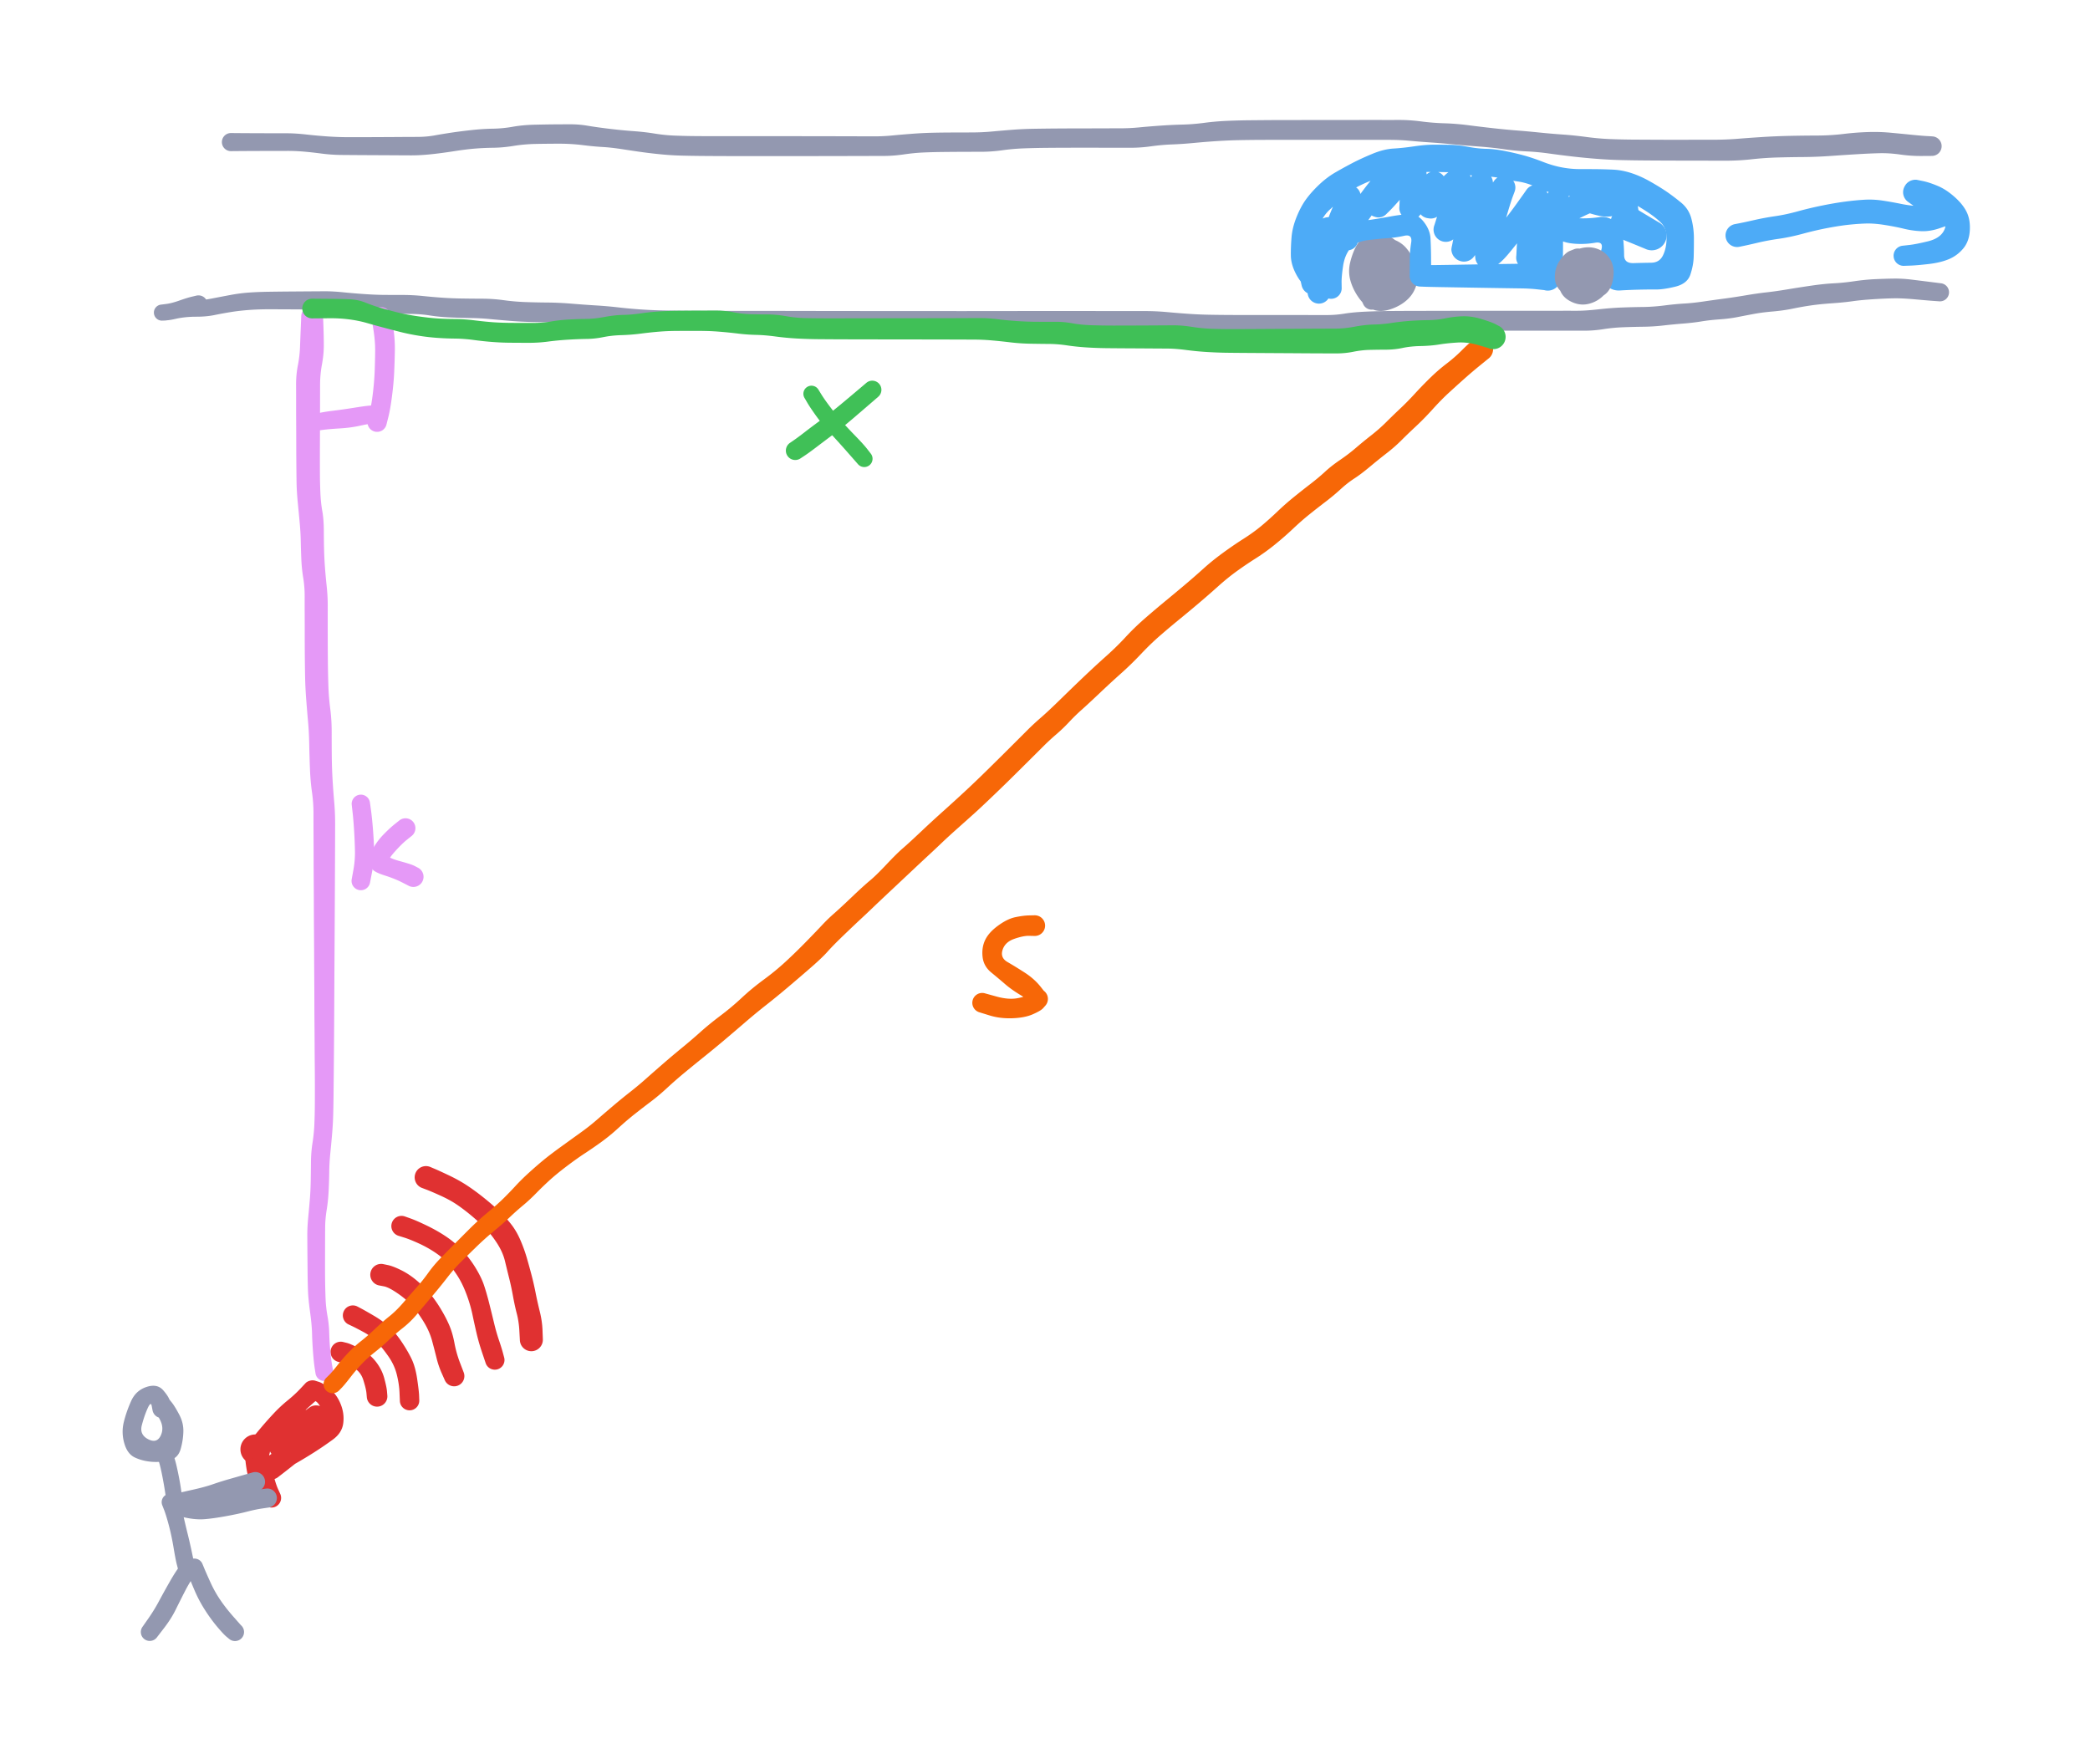 <svg xmlns="http://www.w3.org/2000/svg" direction="ltr" width="514.822" height="434.572" viewBox="251.111 364 514.822 434.572" stroke-linecap="round" stroke-linejoin="round" data-color-mode="dark" class="tl-container tl-theme__force-sRGB tl-theme__dark" style="background-color: transparent;"><defs/><g transform="matrix(1, 0, 0, 1, 308, 399)" opacity="1"><g transform="scale(1)"><path d="M0,-2.23 T1.419,-2.216 5.212,-2.192 9.724,-2.177 13.873,-2.17 18.629,-1.863 23.875,-1.388 28.848,-1.21 33.422,-1.214 37.54,-1.234 41.557,-1.257 45.862,-1.277 50.124,-1.638 54.279,-2.324 59.239,-2.958 64.47,-3.3 69.416,-3.778 74.844,-4.285 79.785,-4.367 83.783,-4.381 87.928,-4.018 93.216,-3.276 99.116,-2.7 104.325,-2.105 109.011,-1.612 113.433,-1.489 118.04,-1.462 122.805,-1.46 127.379,-1.459 132.024,-1.458 136.564,-1.458 140.714,-1.454 145.117,-1.446 149.59,-1.438 153.958,-1.427 158.421,-1.416 162.793,-1.619 167.618,-2.035 172.69,-2.297 177.585,-2.361 182.554,-2.376 187.337,-2.596 192.276,-3.02 197.83,-3.28 203.345,-3.347 208.612,-3.369 213.81,-3.382 218.866,-3.392 223.644,-3.614 228.829,-4.044 234.351,-4.312 239.745,-4.741 245.339,-5.229 250.729,-5.375 255.843,-5.419 261.111,-5.434 266.423,-5.441 271.87,-5.445 277.355,-5.448 282.615,-5.45 287.815,-5.451 293.214,-5.086 298.92,-4.631 304.833,-4.152 311.001,-3.412 316.722,-2.864 322.292,-2.358 328.035,-1.862 333.868,-1.26 339.821,-0.739 345.703,-0.609 352.031,-0.578 358.483,-0.574 364.846,-0.579 371.114,-0.813 377.31,-1.255 383.92,-1.531 390.689,-1.614 397.158,-2 403.171,-2.468 408.601,-2.326 413.786,-1.825 417.751,-1.487 419.067,-1.405 A2.406,2.406 0 0 1 418.933,3.405 T416.376,3.422 411.142,3.06 406.074,2.739 400.701,2.977 394.12,3.409 387.341,3.682 380.974,3.79 374.58,4.234 367.994,4.582 361.562,4.57 355.315,4.558 348.873,4.527 342.579,4.436 336.379,4.119 330.363,3.538 324.681,2.811 319.139,2.291 313.483,1.744 307.407,1.094 301.459,0.588 295.623,0.099 290.289,-0.33 285.399,-0.549 280.025,-0.551 274.533,-0.553 269.062,-0.556 263.664,-0.558 258.532,-0.557 253.504,-0.543 248.4,-0.481 243.031,-0.255 237.302,0.202 231.812,0.578 226.656,1.038 221.536,1.399 216.503,1.391 211.403,1.385 206.042,1.389 200.589,1.423 195.279,1.547 190.019,2.012 184.903,2.385 179.934,2.399 175.057,2.439 170.479,2.567 165.739,3.035 160.828,3.411 156.106,3.422 151.676,3.434 147.427,3.443 142.978,3.45 138.662,3.456 134.377,3.458 129.8,3.458 125.021,3.454 120.371,3.442 115.778,3.413 110.937,3.328 106.109,3.034 101.678,2.527 96.639,1.787 91.577,1.21 86.629,0.743 80.811,0.395 75.05,0.455 69.629,0.938 64.603,1.396 60.023,1.608 54.814,2.265 49.154,3.009 44.392,3.27 40.263,3.249 36.229,3.227 32.001,3.206 27.294,3.171 22.314,2.827 17.863,2.336 13.873,2.17 9.724,2.177 5.212,2.192 1.419,2.216 0,2.23 A2.23,2.23 0 0 1 0,-2.23 Z" stroke-linecap="round" fill="#9398b0"/></g></g><g transform="matrix(1, 0, 0, 1, 300, 439)" opacity="1"><g transform="scale(1)"><path d="M0.44,2.2 T-0.751,2.396 -4.256,3.202 -7.697,3.891 -8.823,3.972 A1.98,1.98 0 0 1 -9.177,0.028 T-7.883,-0.137 -4.689,-0.974 -1.614,-1.923 -0.44,-2.2 A2.243,2.243 0 0 1 0.44,2.2 ZM-9.012,0.02 T-8.455,0.035 -5.535,-0.44 -1.146,-0.967 3.192,-1.45 7.838,-2.335 12.401,-2.934 17.411,-3.136 22.653,-3.196 27.101,-3.229 31.099,-3.252 35.592,-3.009 40.82,-2.567 45.751,-2.36 50.349,-2.344 55.223,-2.092 59.95,-1.678 64.78,-1.474 69.976,-1.423 75.24,-1.052 80.54,-0.595 86.012,-0.478 91.949,-0.197 97.93,0.236 103.439,0.717 108.813,1.214 114.447,1.466 120.35,1.543 126.559,1.567 132.854,1.576 138.699,1.58 144.183,1.585 149.804,1.594 155.462,1.603 161.367,1.61 167.577,1.616 173.399,1.62 179.113,1.623 185.631,1.626 192.123,1.622 198.26,1.614 204.061,1.61 209.645,1.607 215.891,1.608 222.071,1.614 227.76,1.619 233.2,1.622 238.652,1.879 243.909,2.304 248.901,2.523 253.767,2.583 258.479,2.598 263.563,2.6 268.835,2.599 273.748,2.601 278.123,2.603 282.325,2.249 287.571,1.762 293.267,1.608 298.106,1.581 302.574,1.571 308.51,1.557 315.339,1.546 320.971,1.546 326.147,1.545 331.071,1.545 335.328,1.544 339.524,1.546 344.825,1.198 350.629,0.746 355.814,0.617 361.107,0.238 365.954,-0.229 370.67,-0.729 375.776,-1.441 381.111,-2.252 386.244,-2.988 391.55,-3.746 397.508,-4.673 402.807,-5.214 407.844,-5.726 412.976,-6.234 417.555,-6.378 421.982,-6.126 426.754,-5.533 429.22,-5.219 A2.23,2.23 0 0 1 428.78,-0.781 T427.393,-0.879 422.865,-1.264 417.658,-1.52 412.554,-1.295 407.416,-0.8 402.338,-0.292 397.135,0.242 392.671,1.032 387.775,1.725 383.143,2.326 379.136,3.096 374.643,3.669 370.217,4.171 365.727,4.7 360.798,5.176 355.904,5.482 350.943,5.609 346.101,6.077 341.648,6.451 337.301,6.456 332.93,6.455 328.442,6.455 323.586,6.455 318.253,6.454 312.053,6.45 305.379,6.439 299.955,6.432 295.531,6.436 290.908,6.463 285.961,6.689 280.869,7.145 275.996,7.398 271.278,7.4 265.896,7.399 260.374,7.393 255.743,7.379 251.228,7.339 246.277,7.2 240.966,6.734 235.704,6.377 230.238,6.38 224.402,6.384 218.544,6.389 212.651,6.393 206.634,6.391 200.975,6.387 194.903,6.382 188.643,6.376 182.607,6.375 176.521,6.378 170.615,6.382 164.504,6.387 158.554,6.393 152.734,6.401 146.935,6.412 141.206,6.418 135.286,6.419 129.127,6.419 123,6.412 116.994,6.378 110.965,6.24 105.286,5.746 100.052,5.258 94.595,4.787 88.804,4.405 82.725,4.327 76.85,4.042 71.823,3.596 67.168,3.341 62.031,3.188 56.993,2.706 52.295,2.33 47.47,2.293 43.08,2.204 39.079,1.921 35.106,1.482 31.1,1.252 27.101,1.229 22.657,1.2 17.484,1.182 12.379,1.358 7.984,1.863 3.948,2.602 -0.555,3.013 -5.355,3.473 -8.334,3.957 -8.988,3.98 A1.98,1.98 0 0 1 -9.012,0.02 Z" stroke-linecap="round" fill="#9398b0"/></g></g><g transform="matrix(1, 0, 0, 1, 589, 438)" opacity="1"><g transform="scale(1)"><path d="M-2.041,1.021 T-2.498,0.065 -3.486,-3.183 -3.795,-7.515 -2.567,-11.788 0.505,-14.956 4.838,-15.198 8.476,-12.931 10.787,-9.051 11.146,-4.314 8.853,-0.266 4.63,2.175 0.2,2.205 -3.171,-0.632 -5.248,-4.902 -5.269,-9.52 -3.664,-13.636 -0.464,-16.241 4.088,-15.913 7.609,-12.851 9.495,-8.974 9.96,-4.955 8.466,-1.266 5.4,1.228 1.62,1.396 -1.658,-1.554 -2.909,-6.34 -1.563,-10.679 1.712,-13.028 5.924,-12.129 8.792,-8.737 8.901,-4.244 7.022,-1.172 5.692,-0.575 A2.704,2.704 0 0 1 4.194,-5.77 T2.918,-6.359 3.549,-5.931 4.865,-7.261 2.079,-10.404 -0.646,-9.123 0.021,-4.383 3.315,-2.174 6.45,-4.328 6.534,-7.997 3.695,-10.734 1.029,-9.432 0.655,-5.126 1.552,-1.957 2.041,-1.021 A2.282,2.282 0 0 1 -2.041,1.021 ZM2.597,-1.829 T1.964,-2.974 0.949,-5.029 0.567,-5.94 A2.654,2.654 0 0 1 5.434,-8.06 T5.84,-7.16 6.768,-5.388 7.29,-4.516 A2.704,2.704 0 0 1 2.597,-1.829 Z" stroke-linecap="round" fill="#9398b0"/></g></g><g transform="matrix(1, 0, 0, 1, 579, 435)" opacity="1"><g transform="scale(1)"><path d="M-2.603,0 T-2.579,-1.427 -2.161,-4.979 -1.554,-9.65 0.331,-13.983 4.412,-16.105 9.38,-16.813 14.591,-17.675 19.248,-18.256 22.813,-16.365 24.482,-12.257 24.611,-8.123 24.639,-4.588 24.648,-3.061 A2.648,2.648 0 0 1 19.352,-3.059 T19.357,-4.086 19.372,-7.102 19.722,-11.235 18.02,-12.921 13.956,-12.336 8.997,-11.839 4.697,-9.781 2.945,-5.458 2.579,-1.411 2.603,0 A2.603,2.603 0 0 1 -2.603,0 ZM22.066,-5.707 T23.07,-5.697 26.483,-5.719 30.89,-5.788 34.886,-5.855 38.886,-5.92 42.886,-5.982 46.886,-6.04 51.611,-5.789 54.337,-5.511 A3.124,3.124 0 0 1 52.489,0.457 T50.687,0.262 46.886,0.04 42.886,-0.018 38.886,-0.08 34.886,-0.145 30.889,-0.213 26.458,-0.29 22.979,-0.372 21.934,-0.413 A2.648,2.648 0 0 1 22.066,-5.707 ZM50.432,-3.461 T50.615,-3.947 50.829,-6.604 50.869,-10.826 52.484,-15.243 55.335,-17.816 56.579,-18.023 A3.134,3.134 0 0 1 57.365,-11.804 T57.243,-12.339 57.124,-10.808 57.078,-6.28 56.712,-2.706 56.394,-1.593 A3.124,3.124 0 0 1 50.432,-3.461 ZM58.075,-17.847 T58.778,-17.55 61.694,-17.219 66.034,-17.511 69.907,-16.393 71.908,-12.552 72.172,-8.137 74.509,-6.19 78.859,-6.287 81.753,-8.111 82.628,-12.362 81.174,-16.224 77.469,-19.07 73.271,-21.509 69.195,-22.582 64.592,-22.651 60.113,-22.646 55.856,-23.09 50.93,-24.758 46.053,-26.289 41.857,-27.069 37.417,-27.588 32.923,-28.095 28.492,-28.592 24.109,-28.641 19.83,-28.253 15.412,-27.806 11.132,-27.001 6.786,-25.148 2.923,-22.425 -0.285,-19.404 -2.783,-15.812 -3.882,-11.348 -3.826,-7.08 -3.211,-4.986 -2.797,-4.89 A2.878,2.878 0 0 1 -5.009,0.425 T-6.331,-0.543 -8.774,-3.755 -9.919,-8.091 -9.746,-12.579 -8.501,-17.568 -6.145,-21.947 -2.93,-25.534 1.066,-28.543 5.259,-30.849 10.157,-33.105 15.326,-34.406 20.408,-34.949 25.124,-35.358 29.24,-35.328 33.741,-34.839 38.246,-34.342 42.869,-33.791 47.504,-32.705 52.13,-31.148 56.872,-29.762 61.116,-29.35 65.135,-29.333 69.388,-29.218 73.917,-28.379 78.577,-26.295 82.603,-23.821 86.186,-21.114 88.736,-17.169 89.365,-12.34 89.315,-7.782 88.508,-3.405 84.819,-0.398 79.902,0.311 75.574,0.355 71.145,0.547 67.538,-0.941 65.915,-4.834 66.525,-9.344 65.053,-11.211 60.739,-10.925 57.238,-11.497 55.868,-11.98 A3.134,3.134 0 0 1 58.075,-17.847 ZM-1.042,-1.92 T-1.079,-1.6 -1.117,-1.28 A2.873,2.873 0 0 1 -6.829,-1.903 T-6.797,-2.224 -6.765,-2.544 A2.878,2.878 0 0 1 -1.042,-1.92 ZM-2.539,0.898 T-2.783,1.036 -3.027,1.174 A2.868,2.868 0 0 1 -5.891,-3.797 T-5.649,-3.939 -5.407,-4.081 A2.873,2.873 0 0 1 -2.539,0.898 ZM-7.236,-0.592 T-7.498,-1.719 -7.343,-5.052 -6.553,-8.792 -6.18,-10.326 A2.786,2.786 0 0 1 -0.915,-8.504 T-1.101,-8.093 -1.684,-5.512 -1.882,-2.687 -1.682,-2.031 A2.868,2.868 0 0 1 -7.236,-0.592 ZM-0.88,-10.22 T-0.595,-9.171 -0.265,-5.689 -0.215,-1.129 -0.21,0.997 A2.79,2.79 0 0 1 -5.79,1.003 T-5.791,-1.112 -5.821,-5.418 -6.032,-8.11 -6.215,-8.611 A2.786,2.786 0 0 1 -0.88,-10.22 ZM-5.79,1 T-5.785,-0.272 -5.497,-4.798 -4.577,-11.682 -3.938,-15.313 A2.728,2.728 0 0 1 1.302,-13.796 T0.941,-12.651 0.37,-9.216 -0.03,-4.235 -0.215,-0.272 -0.21,1 A2.79,2.79 0 0 1 -5.79,1 ZM-2.191,-17.139 T-1.88,-17.246 -1.569,-17.353 A2.731,2.731 0 0 1 0.179,-12.178 T-0.133,-12.074 -0.445,-11.97 A2.728,2.728 0 0 1 -2.191,-17.139 ZM1.906,-15.6 T2.262,-14.409 2.175,-10.437 1.73,-7.656 A2.752,2.752 0 0 1 -3.731,-8.344 T-3.276,-10.48 -3.059,-13.273 -3.295,-13.931 A2.731,2.731 0 0 1 1.906,-15.6 ZM-3.685,-8.602 T-3.42,-9.75 -2.317,-13.078 -0.485,-17.812 1.448,-22.102 2.385,-23.837 A2.568,2.568 0 0 1 7.009,-21.601 T6.181,-19.995 4.469,-15.917 2.853,-11.431 1.903,-8.407 1.685,-7.398 A2.752,2.752 0 0 1 -3.685,-8.602 ZM7.252,-22.974 T7.371,-21.805 7.116,-18.346 6.702,-13.994 6.66,-11.932 A2.661,2.661 0 0 1 1.34,-12.068 T1.384,-13.463 1.885,-17.642 2.243,-21.445 2.142,-22.464 A2.568,2.568 0 0 1 7.252,-22.974 ZM1.339,-12.03 T1.417,-13.001 2.488,-15.766 4.787,-19.645 7.705,-23.892 10.923,-27.9 12.529,-29.745 A2.533,2.533 0 0 1 16.168,-26.22 T15.42,-25.456 13.373,-22.814 10.562,-18.758 7.797,-15.014 6.603,-12.709 6.661,-11.97 A2.661,2.661 0 0 1 1.339,-12.03 ZM14.28,-30.514 T14.434,-30.52 14.588,-30.525 A2.535,2.535 0 0 1 14.725,-25.456 T14.571,-25.453 14.417,-25.45 A2.533,2.533 0 0 1 14.28,-30.514 ZM16.928,-26.864 T16.394,-25.778 14.829,-21.892 13.799,-19.093 A2.652,2.652 0 0 1 8.969,-21.287 T9.416,-22.186 10.711,-25.277 11.972,-28.293 12.385,-29.117 A2.535,2.535 0 0 1 16.928,-26.864 ZM12.165,-22.725 T12.311,-22.681 12.457,-22.637 A2.654,2.654 0 0 1 10.894,-17.563 T10.748,-17.609 10.603,-17.655 A2.652,2.652 0 0 1 12.165,-22.725 ZM9.827,-22.006 T10.902,-23.036 13.797,-26.182 17.106,-29.718 18.595,-31.137 A2.696,2.696 0 0 1 22.136,-27.069 T20.193,-25.186 16.715,-21.564 14.352,-19.009 13.523,-18.195 A2.654,2.654 0 0 1 9.827,-22.006 ZM20.797,-31.765 T20.947,-31.743 21.098,-31.721 A2.701,2.701 0 0 1 20.234,-26.387 T20.084,-26.414 19.934,-26.441 A2.696,2.696 0 0 1 20.797,-31.765 ZM23.34,-29.433 T23.482,-28.459 23.266,-25.239 22.694,-21.407 22.479,-19.82 A2.841,2.841 0 0 1 16.798,-19.7 T16.86,-21.146 17.556,-24.901 18.091,-27.942 17.991,-28.676 A2.701,2.701 0 0 1 23.34,-29.433 ZM17.32,-21.402 T18.105,-22.507 20.391,-25.236 22.842,-27.56 23.793,-28.259 A2.835,2.835 0 0 1 27.054,-23.62 T25.224,-21.887 22.676,-19.136 21.957,-18.117 A2.841,2.841 0 0 1 17.32,-21.402 ZM27.84,-27.423 T27.977,-27.201 28.115,-26.98 A2.838,2.838 0 0 1 23.277,-24.011 T23.142,-24.234 23.007,-24.457 A2.835,2.835 0 0 1 27.84,-27.423 ZM28.467,-24.883 T28.232,-23.803 27.499,-21.111 27.001,-19.5 A2.896,2.896 0 0 1 21.348,-20.759 T21.869,-22.238 22.657,-24.913 22.925,-26.108 A2.838,2.838 0 0 1 28.467,-24.883 ZM24.624,-22.99 T24.819,-22.96 25.015,-22.93 A2.896,2.896 0 0 1 24.116,-17.207 T23.92,-17.238 23.725,-17.269 A2.896,2.896 0 0 1 24.624,-22.99 ZM22.579,-22.176 T23.7,-23.214 26.281,-25.978 28.721,-28.453 29.699,-29.203 A2.861,2.861 0 0 1 33.099,-24.6 T32.027,-23.663 29.615,-21.174 27.413,-18.791 26.551,-17.96 A2.896,2.896 0 0 1 22.579,-22.176 ZM33.78,-28.489 T33.923,-28.276 34.066,-28.063 A2.863,2.863 0 0 1 29.301,-24.887 T29.16,-25.1 29.018,-25.314 A2.861,2.861 0 0 1 33.78,-28.489 ZM34.383,-25.52 T33.887,-24.091 32.965,-20.585 31.866,-16.139 31.195,-13.768 A3.018,3.018 0 0 1 25.311,-15.12 T26.112,-17.677 27.478,-22.527 28.513,-26.125 28.984,-27.43 A2.863,2.863 0 0 1 34.383,-25.52 ZM25.84,-16.258 T26.265,-16.809 28.406,-19.654 31.431,-23.708 33.969,-26.863 35.2,-28.259 A2.889,2.889 0 0 1 38.8,-23.741 T38.125,-22.903 36.078,-20.126 33.273,-16.205 31.253,-13.427 30.665,-12.631 A3.018,3.018 0 0 1 25.84,-16.258 ZM39.573,-24.688 T39.26,-24.342 38.562,-21.907 37.408,-17.479 36.124,-13.035 35.68,-10.199 35.75,-9.469 A3.065,3.065 0 0 1 29.625,-9.687 T30.07,-11.977 31.197,-16.674 32.528,-21.702 33.802,-25.818 34.427,-27.312 A2.889,2.889 0 0 1 39.573,-24.688 ZM30.201,-11.368 T30.846,-12.262 32.707,-15.294 35.328,-19.628 38.562,-24.293 40.394,-26.761 A2.876,2.876 0 0 1 44.624,-22.863 T44.223,-22.491 42.775,-20.376 40.323,-16.31 37.822,-11.967 35.951,-8.867 35.175,-7.787 A3.065,3.065 0 0 1 30.201,-11.368 ZM45.204,-23.807 T44.759,-22.615 43.437,-18.468 41.996,-13.252 41.5,-9.602 41.568,-8.214 A3.051,3.051 0 0 1 35.522,-7.382 T35.396,-8.819 35.694,-12.513 36.86,-16.929 38.312,-21.39 39.418,-24.754 39.813,-25.817 A2.876,2.876 0 0 1 45.204,-23.807 ZM36.768,-10.278 T37.248,-10.566 39.225,-12.626 42.341,-16.407 45.452,-20.488 47.537,-23.407 48.131,-24.255 A2.881,2.881 0 0 1 52.882,-20.996 T52.193,-19.974 50.17,-16.979 47.189,-12.86 43.976,-8.82 41.366,-6.122 40.322,-5.318 A3.051,3.051 0 0 1 36.768,-10.278 ZM53.383,-22.468 T53.28,-21.129 52.802,-17.665 51.995,-13.296 51.563,-9.444 51.565,-7.836 A3,3 0 0 1 45.587,-7.327 T45.716,-9.914 46.344,-14.786 47.223,-19.146 47.617,-22.002 47.63,-22.784 A2.881,2.881 0 0 1 53.383,-22.468 ZM46.02,-9.152 T46.684,-10.226 48.3,-13.232 50.316,-17.315 52.234,-21.193 53.09,-22.918 A2.89,2.89 0 0 1 58.368,-20.56 T57.645,-19.06 55.773,-15.04 53.716,-10.635 51.97,-7.38 51.132,-6.011 A3,3 0 0 1 46.02,-9.152 ZM58.596,-22.102 T58.711,-21.189 58.825,-20.276 A2.887,2.887 0 0 1 53.096,-19.55 T52.979,-20.463 52.862,-21.376 A2.89,2.89 0 0 1 58.596,-22.102 ZM58.627,-18.806 T58.221,-17.817 57.815,-16.828 A2.896,2.896 0 0 1 52.466,-19.049 T52.88,-20.034 53.294,-21.02 A2.887,2.887 0 0 1 58.627,-18.806 ZM57.276,-19.894 T57.48,-19.673 57.684,-19.452 A2.898,2.898 0 0 1 53.41,-15.537 T53.208,-15.76 53.005,-15.982 A2.896,2.896 0 0 1 57.276,-19.894 ZM54.108,-20.01 T54.797,-20.397 57.576,-21.97 61.177,-23.72 62.686,-24.283 A2.889,2.889 0 0 1 65.053,-19.012 T63.769,-18.465 60.629,-16.966 57.879,-15.496 56.986,-14.979 A2.898,2.898 0 0 1 54.108,-20.01 ZM65.572,-23.982 T66.274,-23.465 69.046,-23.736 71.116,-24.525 A2.857,2.857 0 0 1 72.735,-19.044 T70.602,-18.165 65.906,-17.875 62.755,-18.889 62.167,-19.313 A2.889,2.889 0 0 1 65.572,-23.982 ZM74.489,-23.046 T75.076,-21.722 75.774,-18.257 75.885,-16.116 A2.888,2.888 0 0 1 70.115,-15.884 T70.069,-17.662 69.692,-19.982 69.362,-20.523 A2.857,2.857 0 0 1 74.489,-23.046 Z" stroke-linecap="round" fill="#4dabf7"/></g></g><g transform="matrix(1, 0, 0, 1, 652, 419)" opacity="1"><g transform="scale(1)"><path d="M1.869,-3.738 T3.23,-2.913 6.115,-1.183 7.639,-0.278 A3.665,3.665 0 0 1 4.361,6.278 T2.723,5.602 -0.392,4.332 -1.869,3.738 A4.179,4.179 0 0 1 1.869,-3.738 Z" stroke-linecap="round" fill="#4dabf7"/></g></g><g transform="matrix(1, 0, 0, 1, 641, 430)" opacity="1"><g transform="scale(1)"><path d="M-2.332,1.286 T-2.912,0.193 -3.491,-0.9 A2.622,2.622 0 0 1 1.101,-3.433 T1.716,-2.36 2.332,-1.286 A2.663,2.663 0 0 1 -2.332,1.286 ZM-0.364,0.321 T-0.983,0.46 -0.007,1.788 0.59,1.819 -0.41,0.659 A2.691,2.691 0 0 1 0.41,-4.659 T1.414,-4.539 4.695,-3.311 7.185,0.833 5.781,5.99 1.641,8.792 -3.339,8.059 -5.954,3.737 -4.796,-1.53 -1.04,-4.685 3.561,-4.71 6.834,-1.977 7.43,2.857 4.958,6.858 0.476,8.105 -4.436,6.564 -6.885,2.446 -5.645,-1.878 -3.184,-4.2 -2.026,-4.654 A2.622,2.622 0 0 1 -0.364,0.321 Z" stroke-linecap="round" fill="#9398b0"/></g></g><g transform="matrix(1, 0, 0, 1, 679, 422)" opacity="1"><g transform="scale(1)"><path d="M-0.558,-2.79 T0.625,-3.018 4.264,-3.804 9.371,-4.749 14.928,-5.937 20.909,-7.364 26.595,-8.335 31.405,-8.804 35.846,-8.589 40.414,-7.776 45.174,-7.193 48.345,-7.446 49.082,-7.808 A3.053,3.053 0 0 1 52.248,-2.587 T49.876,-1.776 45.345,-1.057 41.112,-1.653 36.395,-2.581 31.732,-2.941 27.514,-2.643 22.364,-1.852 16.237,-0.435 10.301,0.818 5.233,1.755 1.74,2.545 0.558,2.79 A2.845,2.845 0 0 1 -0.558,-2.79 ZM48.438,-3.109 T47.616,-4.021 44.429,-6.624 42.063,-8.315 A2.917,2.917 0 0 1 45.562,-12.985 T46.43,-12.559 49.154,-10.678 51.951,-8.254 52.892,-7.285 A3.053,3.053 0 0 1 48.438,-3.109 ZM41.24,-12.026 T41.286,-12.108 41.331,-12.191 A2.915,2.915 0 0 1 46.471,-9.44 T46.428,-9.357 46.385,-9.274 A2.917,2.917 0 0 1 41.24,-12.026 ZM44.328,-13.699 T45.838,-13.387 49.434,-12.201 53.626,-9.444 56.619,-5.636 57.317,-1.076 55.652,3.282 52.134,5.85 47.254,7.027 42.8,7.42 41.183,7.479 A2.486,2.486 0 0 1 40.817,2.521 T42.424,2.342 46.977,1.451 50.93,-1.137 50.579,-4.555 46.971,-7.011 44.097,-7.928 43.475,-7.932 A2.915,2.915 0 0 1 44.328,-13.699 Z" stroke-linecap="round" fill="#4dabf7"/></g></g><g transform="matrix(1, 0, 0, 1, 314, 721)" opacity="1"><g transform="scale(1)"><path d="M 0 0 m -3.664, 0 a 3.664,3.664 0 1,1 7.328,0 a 3.664,3.664 0 1,1 -7.328,0" stroke-linecap="round" fill="#e03131"/></g></g><g transform="matrix(1, 0, 0, 1, 314, 721)" opacity="1"><g transform="scale(1)"><path d="M2.521,0 T2.506,1.415 3.08,5.494 4.159,9.282 4.648,10.406 A2.456,2.456 0 0 1 0.599,13.188 T-0.561,10.29 -2.106,5.119 -2.506,1.423 -2.521,0 A2.521,2.521 0 0 1 2.521,0 ZM0.175,11.995 T0.227,11.499 -0.046,8.686 -0.839,4.484 -1.306,2.599 A2.445,2.445 0 0 1 3.466,1.531 T3.612,2.32 4.212,5.974 4.868,10.22 5.072,11.599 A2.456,2.456 0 0 1 0.175,11.995 ZM3.493,1.669 T3.644,2.699 4.425,6.16 5.599,9.784 6.142,10.977 A2.374,2.374 0 0 1 1.858,13.023 T1.272,11.849 -0.07,8.005 -1.079,3.897 -1.333,2.461 A2.445,2.445 0 0 1 3.493,1.669 Z" stroke-linecap="round" fill="#e03131"/></g></g><g transform="matrix(1, 0, 0, 1, 314, 721)" opacity="1"><g transform="scale(1)"><path d="M-1.74,-1.392 T-0.817,-2.593 1.482,-5.421 4.492,-8.802 7.934,-12.024 11.108,-14.95 12.474,-16.407 A2.485,2.485 0 0 1 15.694,-12.622 T14.646,-11.731 11.582,-8.966 7.963,-5.486 5.02,-2.408 2.709,0.228 1.74,1.392 A2.228,2.228 0 0 1 -1.74,-1.392 ZM14.623,-16.94 T15.675,-16.611 18.426,-14.846 21.045,-11.102 21.661,-6.421 19.106,-2.405 14.543,0.711 9.855,3.537 6.6,5.676 5.721,6.463 A2.687,2.687 0 0 1 2.071,2.518 T3.816,1.231 7.654,-1.206 12.038,-3.724 15.808,-6.483 16.341,-9.872 14.471,-11.978 13.545,-12.089 A2.485,2.485 0 0 1 14.623,-16.94 ZM6.529,3.952 T6.554,4.072 6.58,4.193 A2.689,2.689 0 0 1 1.31,5.27 T1.287,5.15 1.263,5.029 A2.687,2.687 0 0 1 6.529,3.952 ZM2.439,2.504 T2.887,2.307 5.164,0.516 8.904,-2.633 12.369,-5.544 14.577,-7.75 15.231,-8.599 A2.757,2.757 0 0 1 19.55,-5.173 T17.425,-2.951 13.457,0.695 9.707,3.639 6.626,6.059 5.452,6.959 A2.689,2.689 0 0 1 2.439,2.504 ZM14.789,-5.974 T14.696,-6.238 14.603,-6.501 A2.758,2.758 0 0 1 19.808,-8.325 T19.9,-8.062 19.992,-7.798 A2.757,2.757 0 0 1 14.789,-5.974 ZM18.165,-4.827 T17.283,-4.521 14.712,-3.058 10.397,-0.084 7.772,1.732 A2.797,2.797 0 0 1 4.63,-2.895 T7.045,-4.534 11.511,-7.567 14.903,-9.479 16.246,-9.999 A2.758,2.758 0 0 1 18.165,-4.827 ZM3.68,0.629 T3.632,0.531 3.584,0.432 A2.798,2.798 0 0 1 8.628,-1.99 T8.675,-1.891 8.722,-1.792 A2.797,2.797 0 0 1 3.68,0.629 ZM4.722,-3.211 T5.91,-3.892 8.456,-6.166 11.543,-9.006 13.272,-10.252 A2.839,2.839 0 0 1 16.728,-5.748 T14.8,-4.258 11.424,-1.261 8.733,0.95 7.49,1.653 A2.798,2.798 0 0 1 4.722,-3.211 ZM16.466,-5.569 T15.249,-4.946 12.052,-3.02 9.237,-1.283 8.402,-0.848 A2.852,2.852 0 0 1 5.811,-5.929 T7.123,-6.512 10.66,-8.457 13.21,-10.125 13.534,-10.431 A2.839,2.839 0 0 1 16.466,-5.569 ZM4.298,-2.898 T4.273,-3.043 4.248,-3.188 A2.851,2.851 0 0 1 9.864,-4.168 T9.89,-4.023 9.916,-3.879 A2.852,2.852 0 0 1 4.298,-2.898 ZM5.785,-6.229 T6.935,-6.78 9.195,-8.239 10.303,-9.148 A2.737,2.737 0 0 1 13.697,-4.852 T11.862,-3.436 9.178,-1.573 8.328,-1.127 A2.851,2.851 0 0 1 5.785,-6.229 Z" stroke-linecap="round" fill="#e03131"/></g></g><g transform="matrix(1, 0, 0, 1, 335, 697)" opacity="1"><g transform="scale(1)"><path d="M0.612,-2.446 T1.558,-2.211 4.827,-0.764 8.657,2.361 10.754,6.451 11.436,9.703 11.525,10.78 A2.535,2.535 0 0 1 6.475,11.22 T6.377,10.143 5.604,6.93 3.105,3.857 0.335,2.684 -0.612,2.446 A2.522,2.522 0 0 1 0.612,-2.446 Z" stroke-linecap="round" fill="#e03131"/></g></g><g transform="matrix(1, 0, 0, 1, 338, 688)" opacity="1"><g transform="scale(1)"><path d="M1.101,-2.203 T2.036,-1.71 5.153,0.059 8.942,2.804 12.09,6.585 14.534,10.814 15.87,15.658 16.346,19.745 16.39,20.903 A2.391,2.391 0 0 1 11.611,21.097 T11.522,19.006 10.853,14.579 8.809,10.137 5.96,6.592 2.694,4.132 -0.144,2.656 -1.101,2.203 A2.463,2.463 0 0 1 1.101,-2.203 Z" stroke-linecap="round" fill="#e03131"/></g></g><g transform="matrix(1, 0, 0, 1, 345, 678)" opacity="1"><g transform="scale(1)"><path d="M0.525,-2.624 T1.71,-2.375 4.873,-1.158 8.734,1.393 11.978,4.587 14.639,8.343 16.766,12.41 18.053,16.816 19.422,21.674 20.33,24.049 A2.517,2.517 0 0 1 15.67,25.951 T14.896,24.203 13.645,20.514 12.532,16.225 10.396,11.453 7.47,7.476 3.938,4.496 0.655,2.848 -0.525,2.624 A2.676,2.676 0 0 1 0.525,-2.624 Z" stroke-linecap="round" fill="#e03131"/></g></g><g transform="matrix(1, 0, 0, 1, 350, 666)" opacity="1"><g transform="scale(1)"><path d="M0.794,-2.381 T2.205,-1.88 6.205,-0.135 11.004,2.594 15.029,6.029 18.257,10.299 20.317,14.531 21.622,19.054 22.815,23.902 24.008,28.083 24.97,31.158 25.273,32.287 A2.382,2.382 0 0 1 20.727,33.713 T19.889,31.229 18.531,26.529 17.505,21.888 16.072,16.953 14.009,12.598 11.525,9.264 8.277,6.506 4.219,4.253 0.633,2.826 -0.794,2.381 A2.51,2.51 0 0 1 0.794,-2.381 Z" stroke-linecap="round" fill="#e03131"/></g></g><g transform="matrix(1, 0, 0, 1, 356, 654)" opacity="1"><g transform="scale(1)"><path d="M1.032,-2.58 T2.207,-2.083 5.808,-0.428 10.257,2.07 14.415,5.132 18.16,8.401 21.061,11.607 23.305,15.478 24.895,19.897 26.069,24.162 27.048,28.46 28.076,33.062 28.746,37.653 28.829,39.885 A2.831,2.831 0 0 1 23.171,40.115 T23.044,37.811 22.41,33.567 21.473,29.261 20.55,24.926 19.506,20.663 17.456,16.094 14.442,12.338 11.196,9.412 7.752,6.79 3.693,4.546 0.158,3.029 -1.032,2.58 A2.779,2.779 0 0 1 1.032,-2.58 Z" stroke-linecap="round" fill="#e03131"/></g></g><g transform="matrix(1, 0, 0, 1, 331, 702)" opacity="1"><g transform="scale(1)"><path d="M-2.159,0.36 T-2.379,-1.062 -2.785,-4.936 -3.022,-9.52 -3.52,-14.884 -4.036,-20.351 -4.125,-24.889 -4.164,-29.402 -4.191,-33.669 -3.962,-38.188 -3.557,-42.705 -3.348,-47.124 -3.288,-51.831 -2.906,-56.519 -2.447,-61.19 -2.337,-65.844 -2.327,-70.75 -2.356,-75.849 -2.39,-80.752 -2.423,-85.725 -2.452,-91.079 -2.479,-96.775 -2.511,-102.69 -2.547,-108.666 -2.579,-114.66 -2.608,-120.658 -2.636,-126.658 -2.656,-132.296 -2.67,-137.595 -3.046,-142.922 -3.541,-148.615 -3.716,-154.646 -4,-160.159 -4.457,-165.669 -4.737,-171.429 -4.807,-176.757 -4.826,-181.851 -4.836,-186.516 -4.84,-191.054 -5.197,-195.666 -5.661,-200.196 -5.8,-204.604 -6.041,-208.953 -6.527,-214.081 -6.844,-219.515 -6.895,-224.282 -6.916,-228.909 -6.935,-233.947 -6.947,-238.629 -6.954,-243.208 -6.518,-247.989 -5.985,-252.577 -5.791,-257.451 -5.691,-260.002 A2.691,2.691 0 0 1 -0.309,-259.998 T-0.215,-257.434 -0.127,-252.773 -0.588,-248.201 -1.046,-243.208 -1.053,-238.629 -1.062,-234.579 -1.078,-230.136 -1.092,-225.58 -1.083,-221.233 -0.97,-216.6 -0.502,-212.14 -0.123,-207.399 -0.062,-202.672 0.146,-198.415 0.573,-193.703 0.841,-188.876 0.84,-184.294 0.847,-179.5 0.883,-174.39 1.004,-168.999 1.457,-163.439 1.814,-157.699 1.838,-151.792 2.021,-146.152 2.423,-140.62 2.664,-134.994 2.647,-129.421 2.623,-123.658 2.595,-117.659 2.564,-111.662 2.53,-105.675 2.493,-99.719 2.463,-93.879 2.437,-88.456 2.405,-83.233 2.368,-78.282 2.325,-73.458 2.273,-68.236 2.184,-63.299 1.905,-58.511 1.463,-53.784 1.212,-49.344 1.066,-44.673 0.583,-39.992 0.206,-35.716 0.187,-31.584 0.176,-27.096 0.195,-22.635 0.302,-18.289 0.771,-13.885 1.208,-9.693 1.459,-5.415 1.906,-1.776 2.159,-0.36 A2.189,2.189 0 0 1 -2.159,0.36 Z" stroke-linecap="round" fill="#e599f7"/></g></g><g transform="matrix(1, 0, 0, 1, 329, 468)" opacity="1"><g transform="scale(1)"><path d="M-0.344,-2.066 T1.067,-2.347 4.559,-2.879 9.615,-3.607 13.719,-4.13 14.848,-4.175 A2.18,2.18 0 0 1 15.152,0.175 T14.028,0.287 10.68,0.886 5.826,1.528 1.771,1.874 0.344,2.066 A2.095,2.095 0 0 1 -0.344,-2.066 Z" stroke-linecap="round" fill="#e599f7"/></g></g><g transform="matrix(1, 0, 0, 1, 344, 468)" opacity="1"><g transform="scale(1)"><path d="M-2.307,-0.577 T-1.837,-2.469 -1.025,-7.266 -0.589,-12.753 -0.478,-17.62 -0.886,-22.679 -1.311,-25.453 A2.375,2.375 0 0 1 3.311,-26.547 T3.589,-25.452 4.141,-22.105 4.374,-17.523 4.215,-12.453 3.679,-6.46 2.783,-1.315 2.307,0.577 A2.378,2.378 0 0 1 -2.307,-0.577 Z" stroke-linecap="round" fill="#e599f7"/></g></g><g transform="matrix(1, 0, 0, 1, 340, 562)" opacity="1"><g transform="scale(1)"><path d="M2.243,-0.28 T2.503,1.609 2.984,6.297 3.267,11.464 2.792,16.627 2.255,19.421 A2.294,2.294 0 0 1 -2.255,18.579 T-1.833,16.241 -1.454,11.623 -1.657,6.707 -2.03,2.175 -2.243,0.28 A2.26,2.26 0 0 1 2.243,-0.28 Z" stroke-linecap="round" fill="#e599f7"/></g></g><g transform="matrix(1, 0, 0, 1, 351, 568)" opacity="1"><g transform="scale(1)"><path d="M1.524,1.905 T0.342,2.851 -2.427,5.545 -4.176,7.999 -4.339,8.706 A2.518,2.518 0 0 1 -9.073,6.985 T-8.029,5.073 -5.438,1.573 -2.707,-0.959 -1.524,-1.905 A2.439,2.439 0 0 1 1.524,1.905 ZM-4.693,6.332 T-4.273,6.89 -1.214,8.162 2.266,9.314 3.107,9.754 A2.505,2.505 0 0 1 0.893,14.246 T-0.869,13.342 -5.111,11.647 -8.156,10.107 -8.719,9.359 A2.518,2.518 0 0 1 -4.693,6.332 Z" stroke-linecap="round" fill="#e599f7"/></g></g><g transform="matrix(1, 0, 0, 1, 333, 705)" opacity="1"><g transform="scale(1)"><path d="M-1.568,-1.568 T-0.857,-2.266 1.203,-4.675 4.01,-7.907 7.042,-10.658 10.506,-13.678 14.054,-16.79 17.488,-20.175 20.745,-23.894 23.605,-27.48 26.816,-31.278 30.176,-34.688 33.747,-38.272 38.244,-42.352 42.192,-45.868 45.117,-48.9 48.433,-52.166 52.01,-55.269 56.511,-58.687 61.337,-62.165 65.214,-65.236 69.165,-68.628 73.285,-71.989 77.167,-75.225 81.325,-78.876 86.065,-82.876 90.65,-86.798 95.577,-90.819 100.829,-95.226 106.249,-99.703 111.72,-104.207 116.74,-109.102 120.623,-113.145 123.53,-115.96 127.933,-120.038 132.378,-124.082 136.456,-128.056 140.496,-132.048 144.907,-136.089 150.495,-141.233 155.779,-146.047 161.114,-151.149 165.323,-155.303 168.255,-158.224 171.218,-161.183 174.509,-164.232 179.355,-168.773 185.137,-174.355 190.539,-179.337 195.354,-184.049 200.02,-188.578 205.036,-192.834 209.968,-196.943 214.532,-200.923 219.268,-204.757 224.405,-208.274 228.863,-211.496 232.771,-214.999 236.82,-218.563 240.902,-221.787 244.491,-224.793 248.196,-227.7 252.093,-230.673 255.871,-233.767 259.541,-236.995 263.011,-240.355 266.588,-243.99 270.348,-247.873 274.401,-251.397 278.162,-254.678 280.601,-256.89 281.331,-257.394 A2.918,2.918 0 0 1 284.669,-252.607 T282.677,-250.988 278.688,-247.589 274.905,-244.166 270.996,-240.176 266.889,-235.985 263.287,-232.52 259.699,-229.377 255.549,-226.033 251.701,-223.13 248.327,-220.487 244.631,-217.407 240.687,-214.324 236.642,-210.784 232.209,-206.907 227.444,-203.469 222.774,-200.311 218.206,-196.611 213.573,-192.567 208.797,-188.588 203.965,-184.528 199.18,-179.92 194.27,-175.139 188.955,-170.244 184.552,-166.166 181.472,-163.157 178.317,-160.131 175.168,-157.222 172.196,-154.262 169.249,-151.336 166.351,-148.475 162.295,-144.559 158.183,-140.71 154.151,-137.105 150.106,-133.403 147.098,-130.574 142.898,-126.651 137.401,-121.488 133.099,-117.419 130.101,-114.591 125.951,-110.653 121.97,-106.602 117.892,-102.708 112.294,-97.904 106.834,-93.442 101.498,-89.04 96.454,-84.734 91.679,-80.805 86.895,-76.91 82.497,-73.073 78.43,-69.65 74.469,-66.593 70.413,-63.13 66.255,-59.723 62.17,-56.908 57.602,-53.654 53.345,-50.149 50.096,-47 46.907,-44.053 43.7,-41.198 39.812,-37.788 35.338,-33.773 31.619,-30.128 28.28,-26.297 24.509,-21.662 20.888,-17.361 17.324,-13.885 13.846,-10.884 10.479,-7.967 7.251,-5.061 4.421,-1.741 2.276,0.847 1.568,1.568 A2.218,2.218 0 0 1 -1.568,-1.568 Z" stroke-linecap="round" fill="#f76707"/></g></g><g transform="matrix(1, 0, 0, 1, 506, 592)" opacity="1"><g transform="scale(1)"><path d="M0,2.545 T-1.411,2.514 -5.069,3.267 -7.931,5.982 -6.702,8.976 -2.484,11.566 1.467,15.085 3.042,17.079 A2.496,2.496 0 0 1 -1.552,19.029 T-1.451,18.718 -3.557,17.075 -7.299,14.415 -10.72,11.54 -12.855,7.686 -12.211,3.522 -9.027,-0.003 -4.796,-2.076 -1.427,-2.514 0,-2.545 A2.545,2.545 0 0 1 0,2.545 ZM2.624,19.697 T2.067,20.33 -0.477,21.836 -5.509,22.814 -11.113,22.128 -13.671,21.337 A2.432,2.432 0 0 1 -12.329,16.663 T-9.386,17.476 -4.243,17.873 -1.588,16.935 -1.134,16.411 A2.496,2.496 0 0 1 2.624,19.697 Z" stroke-linecap="round" fill="#f76707"/></g></g><g transform="matrix(1, 0, 0, 1, 328, 440)" opacity="1"><g transform="scale(1)"><path d="M0,-2.428 T0.946,-2.418 4.351,-2.391 9.045,-2.295 13.208,-1.433 17.19,-0.071 21.233,1.004 26.063,1.909 30.919,2.445 35.147,2.579 40.103,2.923 44.83,3.391 49.309,3.535 54.303,3.548 58.814,3.196 63.133,2.709 67.457,2.559 72.019,2.074 76.564,1.569 80.879,1.199 85.415,0.716 90.178,0.543 95.223,0.509 99.737,0.502 103.874,0.927 108.108,1.397 112.266,1.451 116.744,1.883 121.576,2.358 126.462,2.413 131.446,2.411 136.444,2.403 141.207,2.396 145.811,2.39 150.628,2.385 155.536,2.377 160.096,2.363 164.368,2.347 168.804,2.627 173.662,3.085 178.672,3.262 183.181,3.264 187.326,3.647 192.216,4.116 197.557,4.196 202.716,4.183 207.739,4.158 212.191,4.134 216.646,4.503 221.133,4.969 225.368,5.063 229.599,5.061 234.139,5.038 238.728,5.011 243.335,4.983 247.843,4.957 252.084,4.944 256.844,4.461 261.533,3.936 265.878,3.551 270.357,3.046 274.871,2.858 279.156,2.407 283.413,1.907 288.15,2.623 291.487,3.844 292.305,4.279 A3.018,3.018 0 0 1 289.695,9.721 T287.142,8.974 282.085,8.379 277.585,8.858 273.086,9.237 268.616,9.705 264.607,10.129 260.554,10.182 256.486,10.644 252.154,11.056 247.843,11.043 243.335,11.017 238.728,10.988 234.137,10.961 229.586,10.932 225.292,10.891 220.54,10.713 215.331,10.216 210.567,9.859 206.157,9.832 201.104,9.802 195.744,9.761 190.657,9.572 185.922,9.072 181.528,8.72 176.886,8.661 171.947,8.323 167.343,7.843 162.903,7.647 158.386,7.632 153.773,7.62 148.948,7.613 144.295,7.608 139.597,7.601 134.596,7.593 129.593,7.579 124.573,7.546 119.426,7.382 114.148,6.886 109.327,6.487 104.848,6.16 100.134,5.686 95.23,5.494 90.263,5.5 85.604,5.681 81.009,6.169 76.207,6.55 71.721,7.04 67.603,7.487 63.004,7.671 58.079,8.142 53.216,8.445 48.682,8.42 44.474,8.241 39.824,7.748 35.098,7.397 30.572,7.206 26.006,6.654 21.668,5.755 17.565,4.688 13.462,3.555 9.116,2.672 4.351,2.391 0.946,2.418 0,2.428 A2.428,2.428 0 0 1 0,-2.428 Z" stroke-linecap="round" fill="#40c057"/></g></g><g transform="matrix(1, 0, 0, 1, 466, 460)" opacity="1"><g transform="scale(1)"><path d="M1.465,1.71 T-0.183,3.137 -4.618,6.95 -9.717,11.069 -13.85,14.185 -16.689,16.24 -17.708,16.913 A2.308,2.308 0 0 1 -20.292,13.087 T-19.288,12.394 -16.64,10.426 -12.635,7.421 -7.532,3.401 -3.128,-0.299 -1.465,-1.71 A2.252,2.252 0 0 1 1.465,1.71 Z" stroke-linecap="round" fill="#40c057"/></g></g><g transform="matrix(1, 0, 0, 1, 451, 461)" opacity="1"><g transform="scale(1)"><path d="M1.71,-1.026 T2.434,0.148 4.441,3.024 7.076,6.327 10.621,10.177 13.707,13.575 14.599,14.724 A2.045,2.045 0 0 1 11.401,17.276 T9.137,14.699 4.803,9.884 1.207,5.527 -1.015,2.217 -1.71,1.026 A1.994,1.994 0 0 1 1.71,-1.026 Z" stroke-linecap="round" fill="#40c057"/></g></g><g transform="matrix(1, 0, 0, 1, 317, 733)" opacity="1"><g transform="scale(1)"><path d="M0.333,2.329 T-1.319,2.573 -5.096,3.367 -10.308,4.479 -15.51,5.206 -20.161,4.831 -22.696,4.289 A2.393,2.393 0 0 1 -21.304,-0.289 T-19.017,0.101 -14.56,0.27 -10.228,-0.359 -5.858,-1.318 -1.992,-2.1 -0.333,-2.329 A2.353,2.353 0 0 1 0.333,2.329 Z" stroke-linecap="round" fill="#9398b0"/></g></g><g transform="matrix(1, 0, 0, 1, 314, 729)" opacity="1"><g transform="scale(1)"><path d="M0.66,2.311 T-0.995,2.784 -4.751,3.859 -8.923,5.191 -13.217,6.49 -16.537,7.224 -17.634,7.389 A2.417,2.417 0 0 1 -18.366,2.611 T-15.389,1.947 -10.425,0.592 -6.204,-0.733 -2.316,-1.839 -0.66,-2.311 A2.403,2.403 0 0 1 0.66,2.311 Z" stroke-linecap="round" fill="#9398b0"/></g></g><g transform="matrix(1, 0, 0, 1, 294, 733)" opacity="1"><g transform="scale(1)"><path d="M-1.957,0.28 T-2.205,-1.374 -2.841,-5.064 -3.554,-8.282 -3.878,-9.463 A1.953,1.953 0 0 1 -0.122,-10.537 T0.227,-9.362 1.042,-5.891 1.732,-1.937 1.957,-0.28 A1.977,1.977 0 0 1 -1.957,0.28 Z" stroke-linecap="round" fill="#9398b0"/></g></g><g transform="matrix(1, 0, 0, 1, 291, 711)" opacity="1"><g transform="scale(1)"><path d="M-2.299,0.46 T-2.518,-0.706 -3.554,-0.035 -4.96,4.086 -3.421,7.492 -0.33,6.672 -0.57,2.543 -1.773,0.356 A2.232,2.232 0 0 1 1.773,-2.356 T2.457,-1.504 4.228,1.379 5.28,5.549 4.608,9.94 1.796,12.723 -2.624,13.059 -6.696,11.997 -9.275,8.499 -9.392,3.285 -7.585,-1.903 -3.785,-5.37 0.318,-4.545 2.045,-1.659 2.299,-0.46 A2.345,2.345 0 0 1 -2.299,0.46 Z" stroke-linecap="round" fill="#9398b0"/></g></g><g transform="matrix(1, 0, 0, 1, 293, 734)" opacity="1"><g transform="scale(1)"><path d="M1.919,-0.768 T2.401,0.412 3.337,3.607 4.36,7.915 5.479,12.846 6.031,15.485 A2.095,2.095 0 0 1 1.969,16.515 T1.67,15.376 0.867,11.218 -0.313,5.669 -1.454,1.953 -1.919,0.768 A2.067,2.067 0 0 1 1.919,-0.768 Z" stroke-linecap="round" fill="#9398b0"/></g></g><g transform="matrix(1, 0, 0, 1, 298, 750)" opacity="1"><g transform="scale(1)"><path d="M1.67,1.336 T0.741,2.529 -1.396,6.084 -3.661,10.59 -6.474,15.018 -8.23,17.302 A2.197,2.197 0 0 1 -11.77,14.698 T-10.335,12.645 -7.758,8.454 -5.106,3.662 -2.633,-0.164 -1.67,-1.336 A2.138,2.138 0 0 1 1.67,1.336 Z" stroke-linecap="round" fill="#9398b0"/></g></g><g transform="matrix(1, 0, 0, 1, 299, 750)" opacity="1"><g transform="scale(1)"><path d="M1.971,-0.788 T2.459,0.389 3.985,3.84 6.396,8.13 9.61,12.229 11.453,14.313 A2.226,2.226 0 0 1 8.547,17.687 T7.855,17.116 5.606,14.698 2.554,10.505 0.002,5.661 -1.513,1.976 -1.971,0.788 A2.123,2.123 0 0 1 1.971,-0.788 Z" stroke-linecap="round" fill="#9398b0"/></g></g></svg>